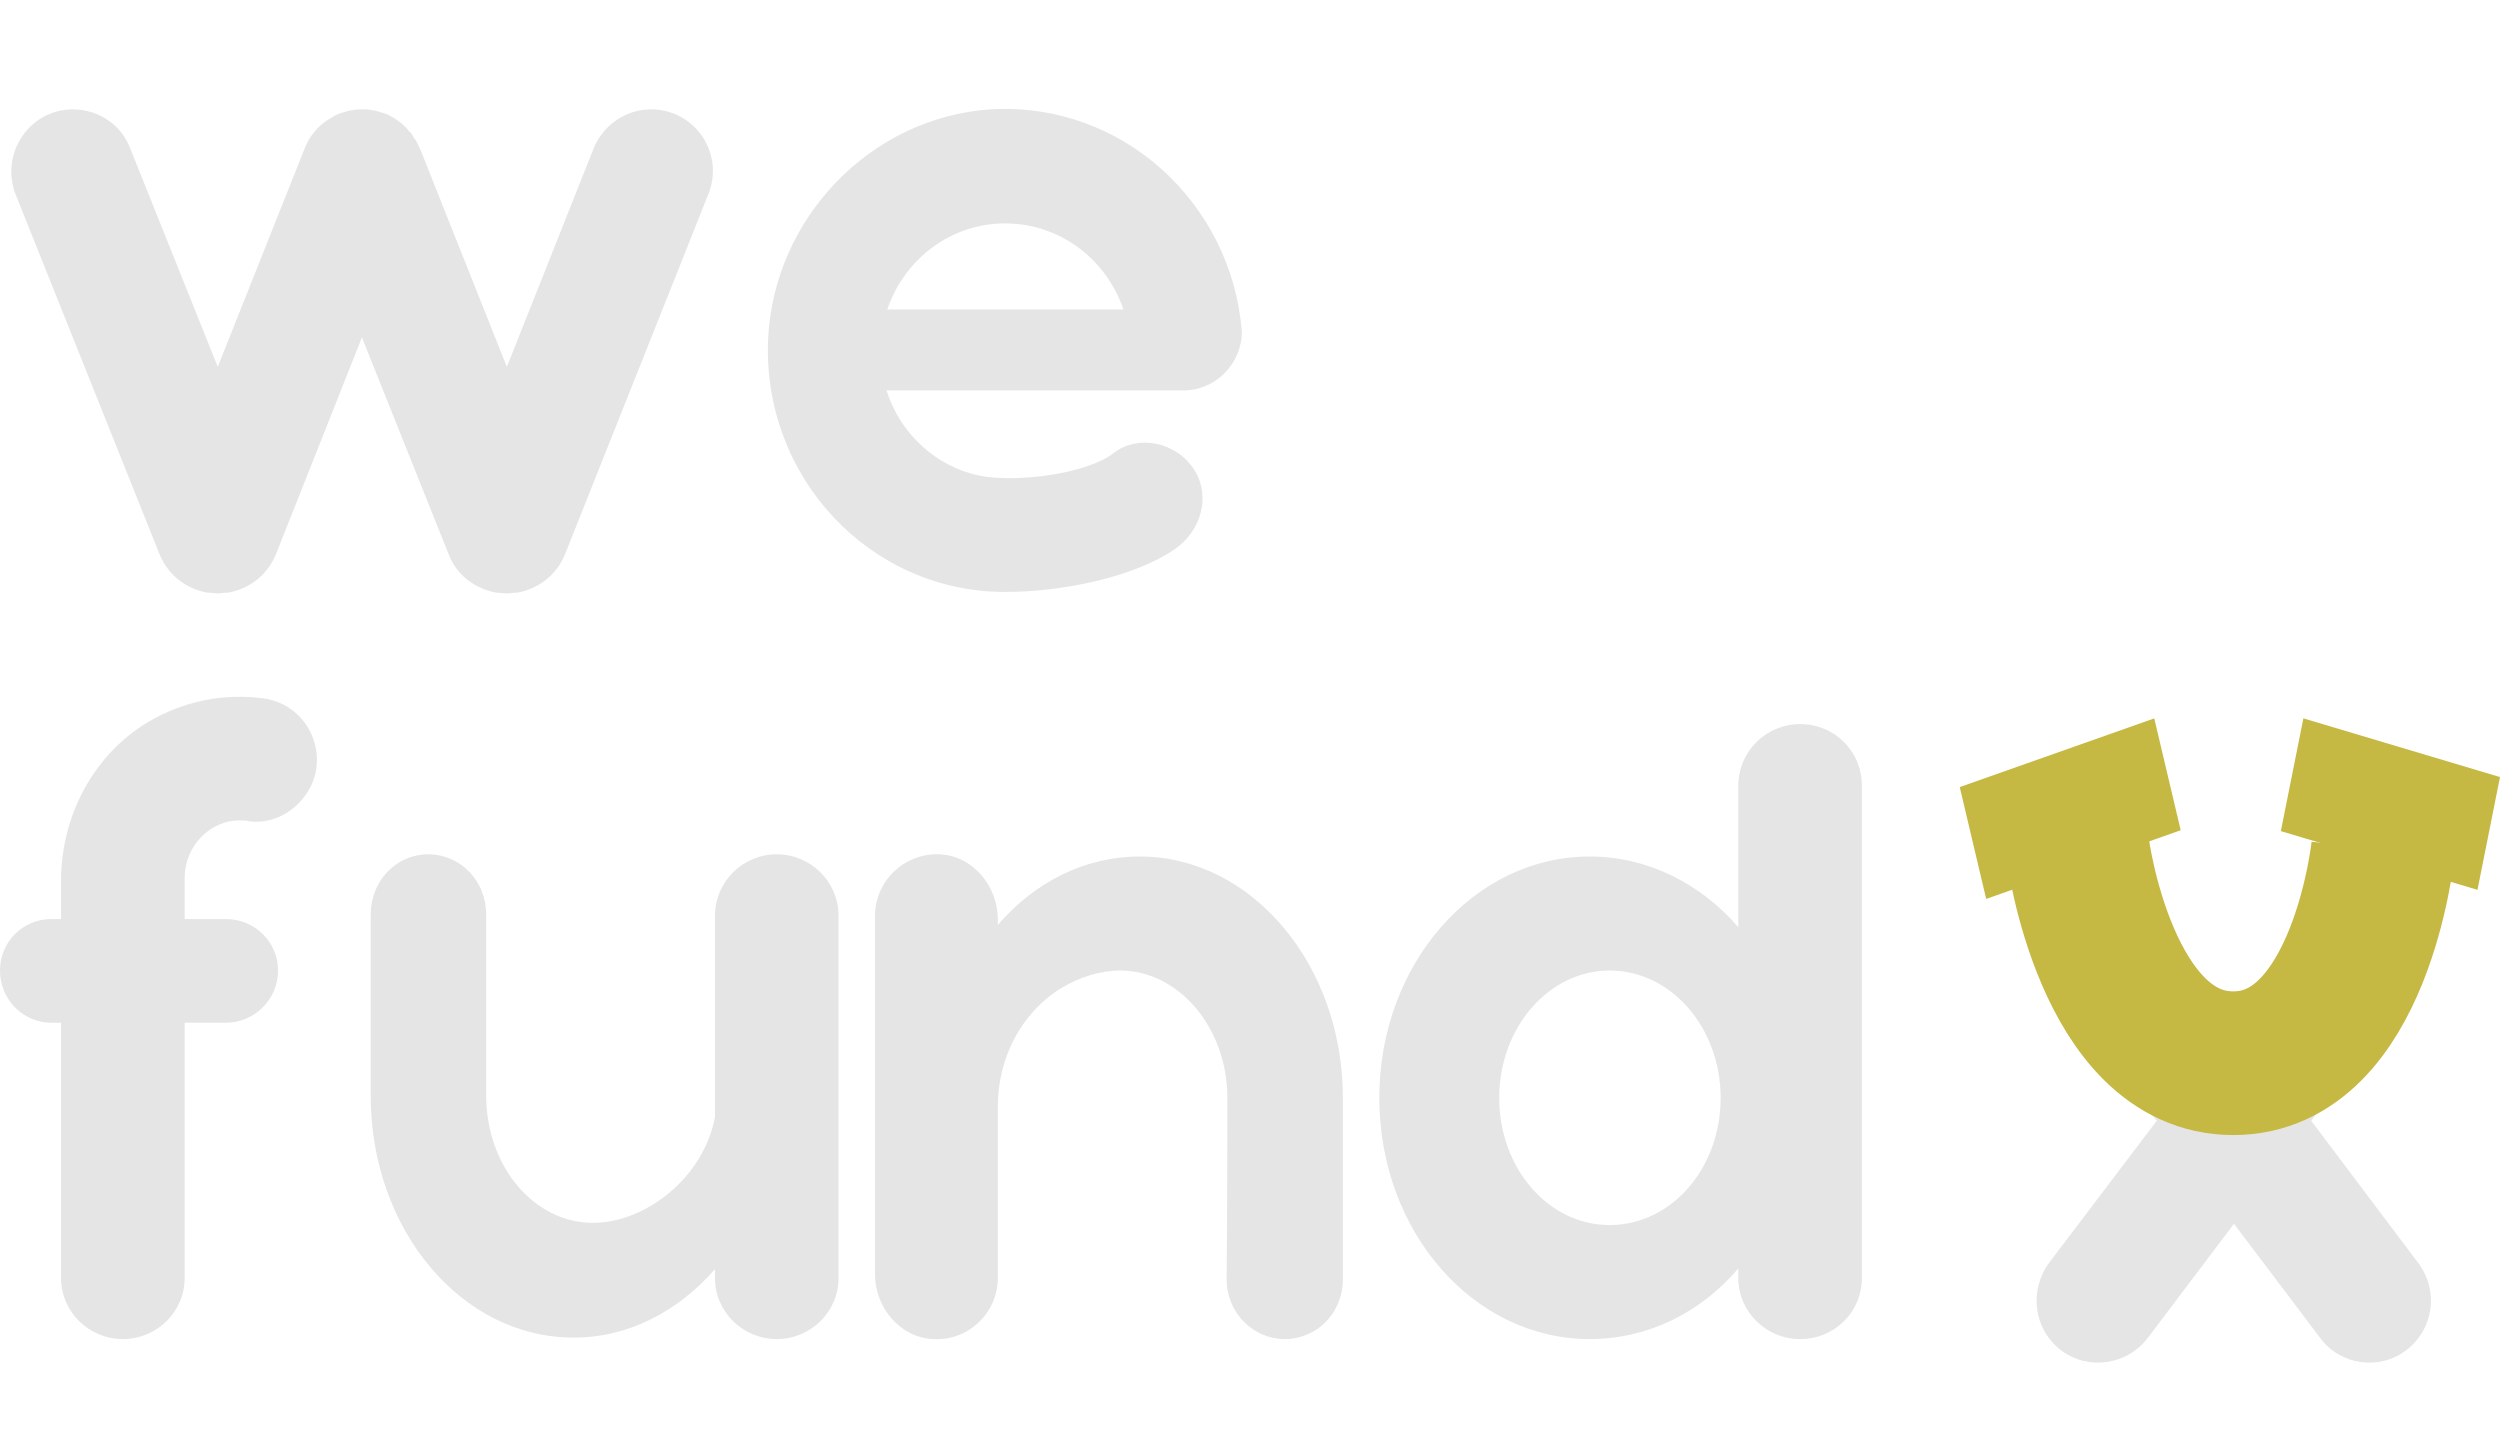 <svg width="435" height="251" viewBox="0 0 435 251" fill="none" xmlns="http://www.w3.org/2000/svg">
<path d="M113.28 19.032C108.928 19.032 104.96 21.72 103.296 25.816L88.192 63.832L73.216 26.2C72.96 25.56 72.576 24.92 72.32 24.28C72.32 24.28 72.32 24.28 72.192 24.28C71.936 23.768 71.68 23.384 71.424 23C71.424 23 71.424 23 71.296 23C70.4 21.72 69.12 20.824 67.712 20.056C67.2 19.8 66.816 19.672 66.304 19.544C66.176 19.544 66.176 19.544 66.176 19.544C65.664 19.288 65.28 19.288 64.768 19.16H64.64C64.128 19.032 63.616 19.032 62.976 19.032C62.464 19.032 61.952 19.032 61.44 19.16H61.312C60.8 19.288 60.288 19.288 59.904 19.544H59.776C59.264 19.672 58.88 19.8 58.368 20.056C56.96 20.824 55.68 21.72 54.656 23C54.4 23.384 54.016 23.768 53.76 24.28C53.376 24.92 53.12 25.56 52.864 26.2L37.888 63.832L22.656 25.816C21.12 21.72 17.152 19.032 12.672 19.032C5.12 19.032 0 26.712 2.688 33.752L27.776 96.472C29.312 100.184 32.512 102.488 36.096 103.128H36.224C36.864 103.128 37.376 103.256 37.888 103.256C38.4 103.256 38.912 103.128 39.424 103.128C39.552 103.128 39.68 103.128 39.68 103.128C43.264 102.488 46.464 100.184 48 96.472L62.976 58.712L78.08 96.472C79.488 100.184 82.816 102.488 86.4 103.128H86.528C87.04 103.128 87.68 103.256 88.192 103.256C88.704 103.256 89.216 103.128 89.728 103.128C89.856 103.128 89.984 103.128 89.984 103.128C93.568 102.488 96.768 100.184 98.304 96.472L123.264 33.752C126.08 26.712 120.96 19.032 113.28 19.032ZM174.865 38.872C184.465 38.872 192.529 45.144 195.473 53.848H154.385C157.329 45.144 165.393 38.872 174.865 38.872ZM216.081 57.688C214.289 35.16 195.089 17.624 172.305 19.032C151.569 20.44 134.673 37.848 133.649 58.968C132.625 83.16 151.441 103 174.865 103C185.105 103 197.649 100.312 204.561 95.448C208.913 92.376 210.705 86.488 207.889 81.88C204.689 76.76 197.905 75.608 193.809 78.808C189.329 82.392 177.041 84.056 170.513 82.776C162.833 81.24 156.561 75.352 154.257 67.928H205.969C211.473 67.928 216.081 63.32 216.081 57.688ZM45.824 121.512C39.04 120.616 32 121.896 25.6 125.736C16.128 131.496 10.624 142.12 10.624 153.256V159.912H8.96C3.968 159.912 0 163.88 0 168.872C0 173.864 3.968 177.96 8.96 177.96H10.624V222.376C10.624 228.264 15.488 233 21.376 233C27.264 233 32.128 228.264 32.128 222.376V177.96H39.296C44.288 177.96 48.384 173.864 48.384 168.872C48.384 163.88 44.288 159.912 39.296 159.912H32.128V152.744C32.128 147.24 36.608 142.504 42.112 142.76C42.496 142.76 42.88 142.76 43.264 142.888C46.72 143.4 50.304 141.864 52.608 139.048C58.112 132.52 54.144 122.664 45.824 121.512ZM135.156 148.648C129.268 148.648 124.404 153.384 124.404 159.4V194.344C122.484 204.84 112.372 212.776 103.156 212.776C92.916 212.776 84.596 202.92 84.596 190.632C84.596 190.376 84.596 171.432 84.596 159.144C84.596 153.256 80.116 148.648 74.484 148.648C68.98 148.648 64.5 153.256 64.5 159.144C64.5 171.048 64.5 189.096 64.5 190.632C64.5 213.928 80.244 232.744 99.828 232.744C109.428 232.744 118.004 228.136 124.404 220.84V222.376C124.404 228.264 129.268 233 135.156 233C141.044 233 145.908 228.264 145.908 222.376V159.4C145.908 153.384 141.044 148.648 135.156 148.648ZM198.33 149.032C188.73 149.032 180.026 153.512 173.626 160.936V160.04C173.626 154.152 169.274 148.904 163.514 148.648C157.37 148.392 152.25 153.256 152.25 159.4V221.736C152.25 227.496 156.602 232.744 162.362 233C168.506 233.384 173.626 228.392 173.626 222.376V192.424C173.626 184.232 177.594 176.296 184.634 171.944C187.834 170.024 191.418 168.872 194.874 168.872C205.114 168.872 213.562 178.856 213.562 191.016C213.562 191.4 213.562 210.216 213.434 222.632C213.434 228.392 218.042 233 223.546 233C229.178 233 233.658 228.392 233.658 222.632C233.658 210.728 233.658 192.68 233.658 191.016C233.658 167.848 217.786 149.032 198.33 149.032ZM280.064 213.16C269.44 213.16 260.864 203.304 260.864 191.016C260.864 178.856 269.44 168.872 280.064 168.872C290.816 168.872 299.392 178.856 299.392 191.016C299.392 203.304 290.816 213.16 280.064 213.16ZM313.216 125.992C307.328 125.992 302.464 130.728 302.464 136.744V159.784V161.32C295.936 153.768 286.72 149.032 276.608 149.032C256.384 149.032 240 167.848 240 191.016C240 214.312 256.384 233 276.608 233C286.72 233 295.936 228.392 302.464 220.712V222.376C302.464 228.264 307.328 233 313.216 233C319.232 233 323.968 228.264 323.968 222.376V159.784V136.744C323.968 130.728 319.232 125.992 313.216 125.992Z" fill="#E5E5E5"/>
<path d="M402.152 195.016L420.84 170.184C424.424 165.448 423.4 158.664 418.664 155.208C413.928 151.624 407.144 152.52 403.688 157.384L388.712 177.224L373.736 157.384C370.152 152.52 363.368 151.624 358.632 155.208C353.896 158.664 353 165.448 356.456 170.184L375.272 195.016L356.456 219.848C353 224.712 353.896 231.368 358.632 234.952C363.368 238.536 370.152 237.512 373.736 232.776L388.712 212.936L403.688 232.776C407.144 237.512 413.928 238.536 418.664 234.952C423.4 231.368 424.424 224.712 420.84 219.848L402.152 195.016Z" fill="#E5E5E5"/>
<path d="M361.537 147.776C361.537 147.776 366.455 185 388.601 185C410.747 185 414.651 147.776 414.651 147.776" stroke="#C5B843" stroke-width="25"/>
<line y1="-10" x2="35.89" y2="-10" transform="matrix(-0.943 0.333 -0.23 -0.973 374.84 125)" stroke="#C5B843" stroke-width="20"/>
<line y1="-10" x2="35.712" y2="-10" transform="matrix(-0.958 -0.286 0.196 -0.981 435 135.21)" stroke="#C5B843" stroke-width="20"/>
</svg>
